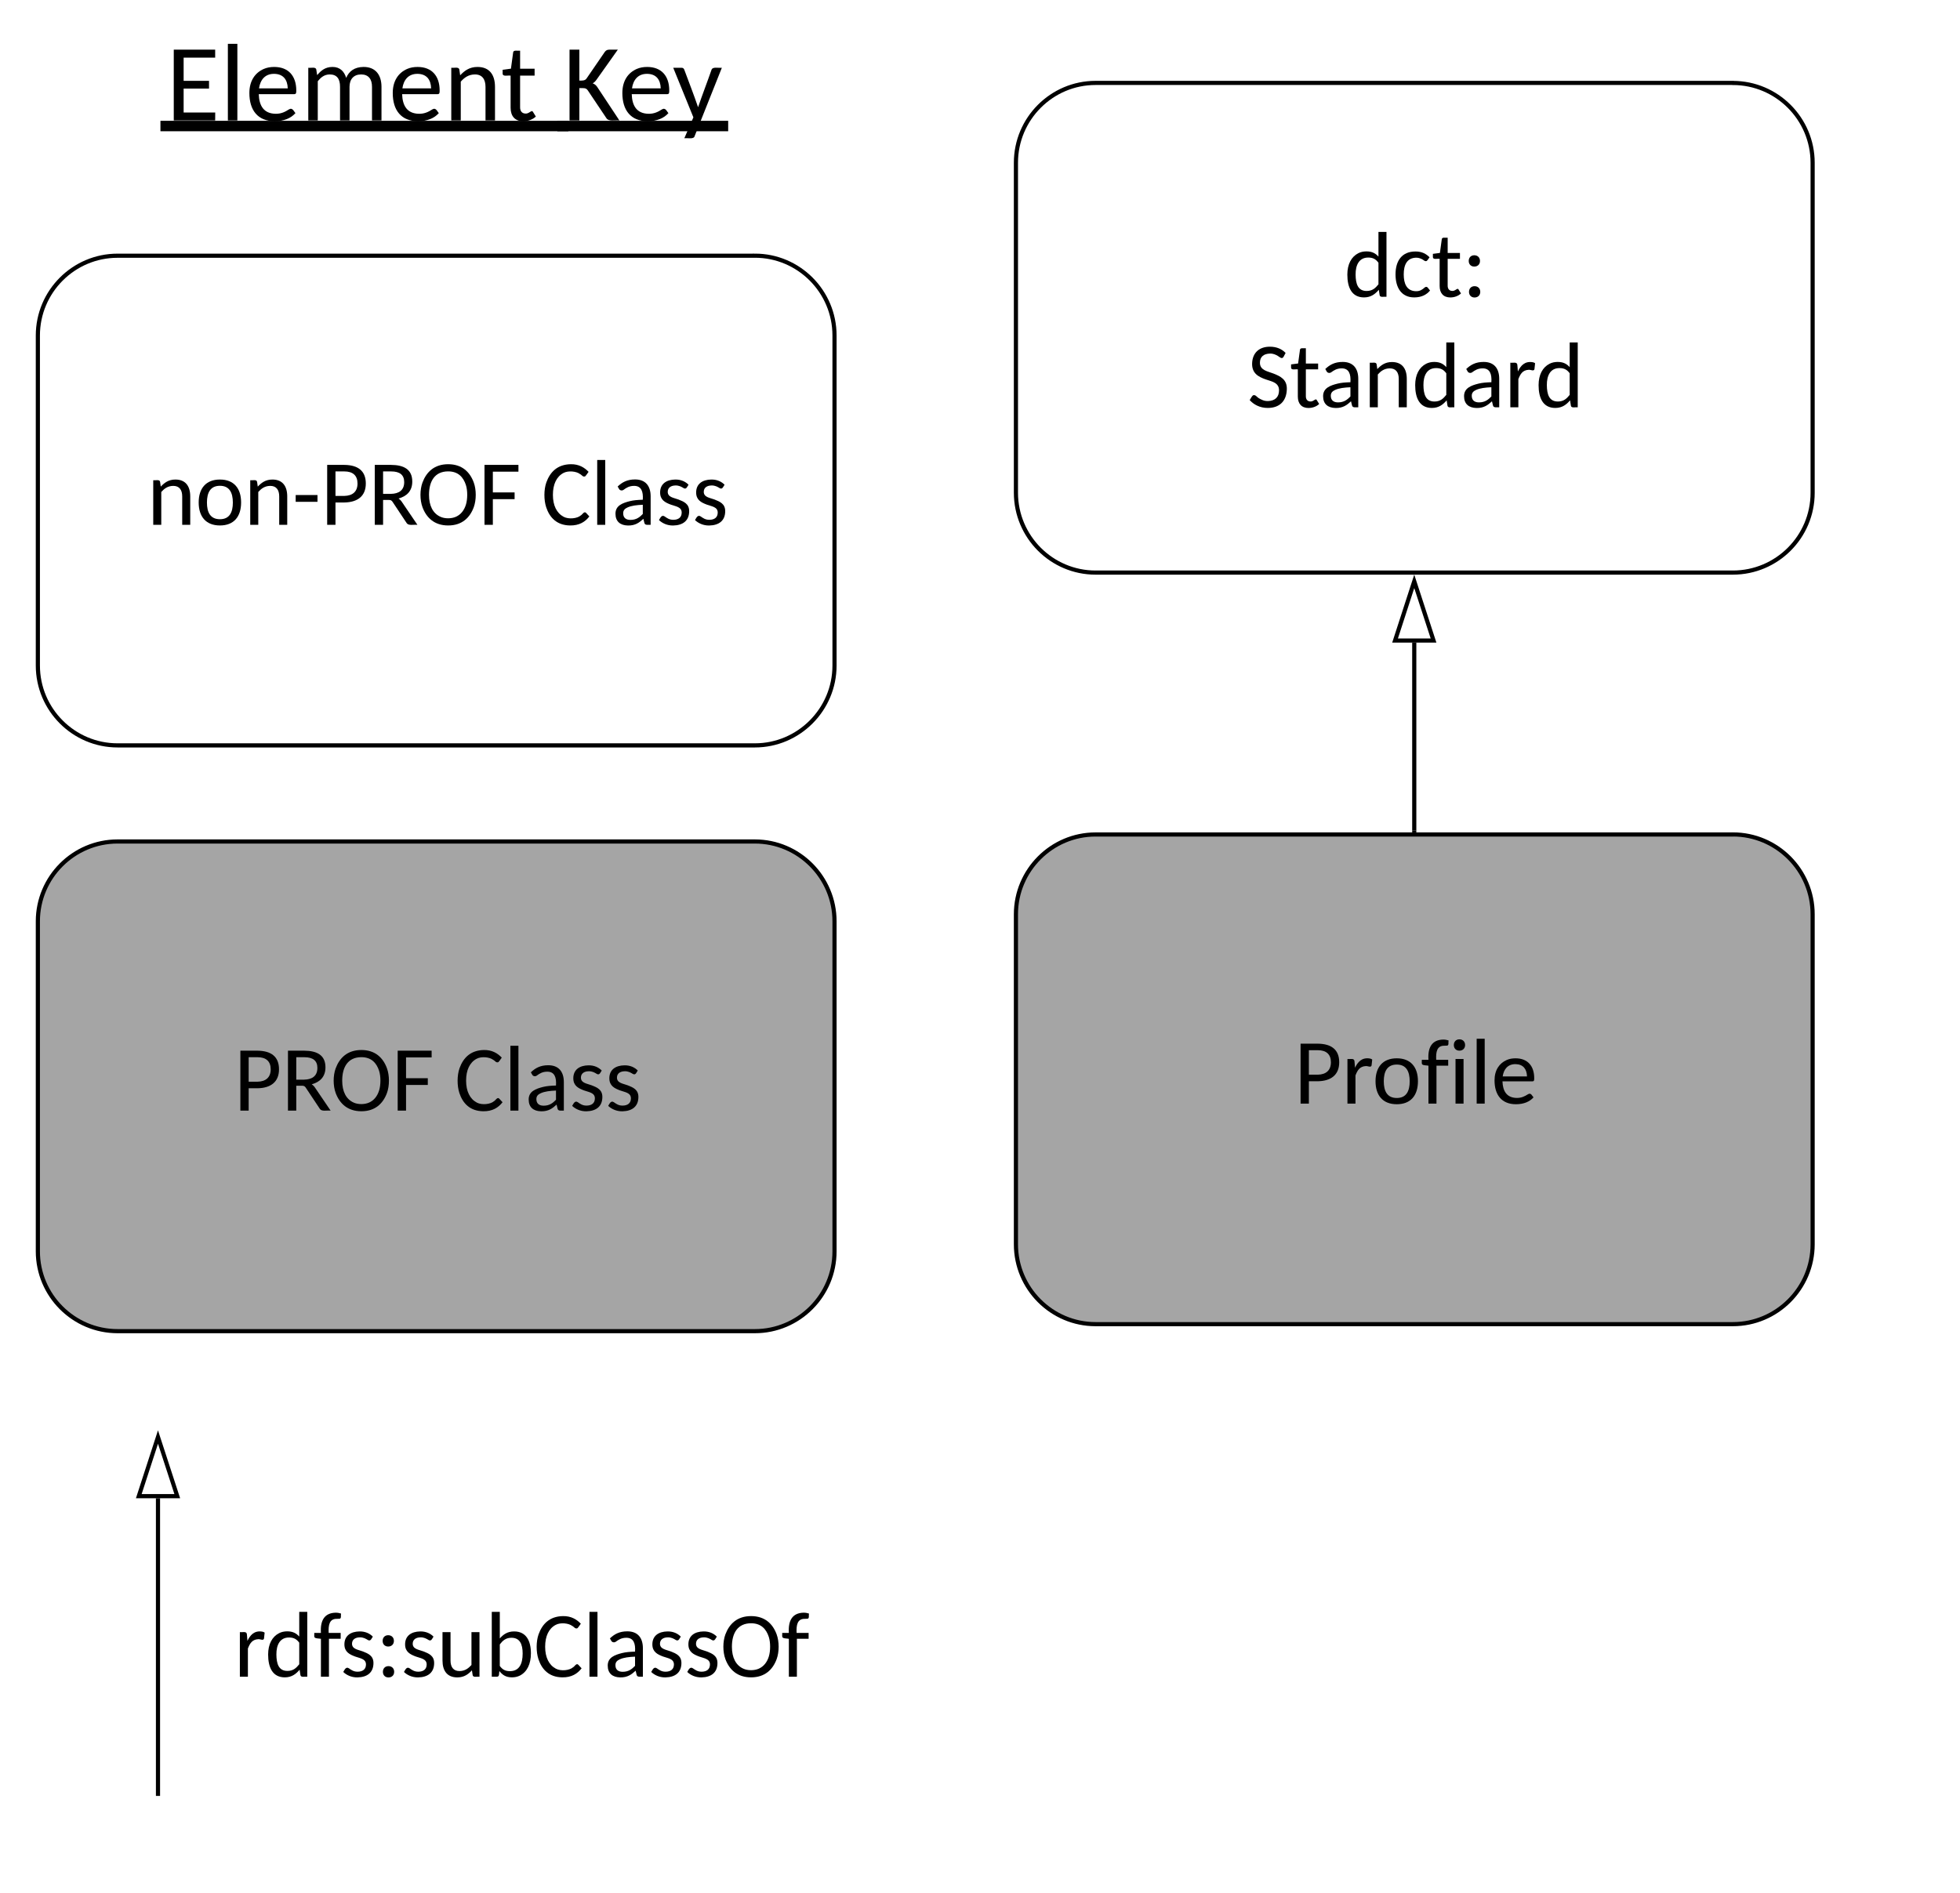 <svg xmlns="http://www.w3.org/2000/svg" xmlns:xlink="http://www.w3.org/1999/xlink" xmlns:lucid="lucid" width="472.67" height="456.67"><g transform="translate(0 0)" lucid:page-tab-id="SOG3GcMHgkU0"><path d="M0 0h472.67v456.67H0z" fill="#fff"/><path d="M2088.46-279.6h36912.4v1975.27H2088.46z" stroke="#000" stroke-opacity="0" stroke-width="1.67" fill-opacity="0"/><use xlink:href="#a" transform="matrix(1,0,0,1,19.652,8.889) translate(20.369 20.168)"/><use xlink:href="#b" transform="matrix(1,0,0,1,19.652,8.889) translate(116.084 20.168)"/><path d="M182.05 61.68H28.35c-10.57 0-19.22 8.62-19.22 19.25v79.6c0 10.63 8.65 19.26 19.22 19.26h153.7c10.56 0 19.2-8.64 19.2-19.26v-79.6c0-10.64-8.64-19.26-19.2-19.26z" stroke="#000" fill="#fff"/><use xlink:href="#c" transform="matrix(1,0,0,1,17.972,70.535) translate(17.444 56.055)"/><use xlink:href="#d" transform="matrix(1,0,0,1,17.972,70.535) translate(112.584 56.055)"/><path d="M38.1 432.7v-71.32M38.1 432.68v.5" stroke="#000" fill="none"/><path d="M38.1 346.62l4.65 14.26h-9.28z" stroke="#000" fill="#fff"/><path d="M182.05 202.97H28.35c-10.57 0-19.22 8.62-19.22 19.25v79.6c0 10.64 8.65 19.26 19.22 19.26h153.7c10.56 0 19.2-8.62 19.2-19.25v-79.6c0-10.64-8.64-19.26-19.2-19.26z" stroke="#000" fill="#a5a5a5"/><use xlink:href="#e" transform="matrix(1,0,0,1,17.972,211.83) translate(38.378 56.055)"/><use xlink:href="#d" transform="matrix(1,0,0,1,17.972,211.83) translate(91.65 56.055)"/><path d="M7986.54 30625.96h27865.3v1975.27H7986.53z" stroke="#000" stroke-opacity="0" stroke-width="1.67" fill-opacity="0"/><use xlink:href="#f" transform="matrix(1,0,0,1,56.406,385.375) translate(0 19.055)"/><path d="M417.9 201.28H264.2c-10.55 0-19.2 8.62-19.2 19.25v79.6c0 10.64 8.65 19.26 19.2 19.26h153.7c10.58 0 19.23-8.63 19.23-19.26v-79.6c0-10.64-8.65-19.26-19.22-19.26z" stroke="#000" fill="#a5a5a5"/><use xlink:href="#g" transform="matrix(1,0,0,1,253.838,210.137) translate(58.19 56.055)"/><path d="M417.9 20H264.2c-10.55 0-19.2 8.62-19.2 19.25v79.6c0 10.64 8.65 19.26 19.2 19.26h153.7c10.58 0 19.23-8.6 19.23-19.24v-79.6c0-10.64-8.65-19.26-19.22-19.26z" stroke="#000" fill="#fff"/><use xlink:href="#h" transform="matrix(1,0,0,1,253.838,28.858) translate(70.271 42.723)"/><use xlink:href="#i" transform="matrix(1,0,0,1,253.838,28.858) translate(46.933 69.387)"/><path d="M341.06 200.28v-45.3" stroke="#000" fill="none"/><path d="M341.56 200.78h-1v-.5h1z"/><path d="M345.7 154.5h-9.27l4.63-14.27z" fill="#fff"/><path d="M346.4 155h-10.66l5.32-16.4zm-9.28-1h7.9l-3.96-12.15z"/><defs><path d="M913-1314v148H328v431h471v143H328v444h586L913 0H145v-1314h768" id="j"/><path d="M323-1422V0H147v-1422h176" id="k"/><path d="M544 14C232 14 75-190 75-509c0-226 105-376 267-447 57-25 122-37 193-37 265 0 410 167 410 437 0 47-2 68-42 68H249c7 217 94 359 310 364 110 2 183-39 248-80 70-44 93 39 123 67C847-42 716 14 544 14zm243-610c-5-164-86-266-249-269-173-3-262 113-284 269h533" id="l"/><path d="M545-854c-104 0-170 61-222 126V0H147v-978c54 8 140-23 149 36l15 100c68-77 143-150 284-151 143-1 221 88 255 203 52-123 153-201 320-203 220-2 335 143 335 370V0h-176v-623c1-143-65-231-201-231-139 0-216 89-216 231V0H736v-623c1-145-55-231-191-231" id="m"/><path d="M575-854c-119 2-197 63-259 134V0H140v-978c55 7 141-23 150 36l15 104c78-83 170-155 321-155 223 0 325 146 325 370V0H775v-623c0-140-61-233-200-231" id="n"/><path d="M650-73c-53 51-136 87-233 88-153 0-235-95-235-251v-596c-55-8-148 24-148-39v-70l154-20 41-301c4-50 80-28 129-33v335h269v128H358v584c-2 72 34 118 99 120 56 2 78-32 116-46 15 0 19 7 25 17" id="o"/><g id="a"><use transform="matrix(0.013,0,0,0.013,0,0)" xlink:href="#j"/><use transform="matrix(0.013,0,0,0.013,13.022,0)" xlink:href="#k"/><use transform="matrix(0.013,0,0,0.013,19.143,0)" xlink:href="#l"/><use transform="matrix(0.013,0,0,0.013,32.413,0)" xlink:href="#m"/><use transform="matrix(0.013,0,0,0.013,53.718,0)" xlink:href="#l"/><use transform="matrix(0.013,0,0,0.013,66.988,0)" xlink:href="#n"/><use transform="matrix(0.013,0,0,0.013,80.752,0)" xlink:href="#o"/><path d="M-1.33.08h98.38V2.6H-1.33z"/></g><path d="M306-740c60 2 107 0 133-38l339-494c22-28 41-41 86-42h156L620-750c-21 29-44 49-67 61 31 11 60 31 83 65L1049 0c-85-7-198 21-238-38L463-558c-23-30-38-42-90-42h-67V0H124v-1314h182v574" id="p"/><path d="M409 288c-14 65-120 35-192 42L385-58 11-978h152c30-1 46 16 53 36 86 232 175 459 256 696 80-235 169-463 250-696 20-58 122-29 191-36" id="q"/><g id="b"><use transform="matrix(0.013,0,0,0.013,0,0)" xlink:href="#p"/><use transform="matrix(0.013,0,0,0.013,13.374,0)" xlink:href="#l"/><use transform="matrix(0.013,0,0,0.013,26.475,0)" xlink:href="#q"/><path d="M-1.33.08h41.2V2.6h-41.2z"/></g><path d="M75-490c0-310 160-503 466-503s464 194 464 503c0 310-158 504-464 504C234 14 75-180 75-490zm181 1c0 215 74 366 285 366 210 0 283-152 283-366s-74-367-283-367c-211 0-285 152-285 367" id="r"/><path d="M75-653h478v149H75v-149" id="s"/><path d="M994-906c0 279-183 411-470 416H329V0H147v-1314h377c290 3 470 124 470 408zm-182 0c0-176-103-265-288-265H329v537h195c180-4 288-94 288-272" id="t"/><path d="M969-949c0 213-127 324-301 372 24 16 43 33 61 57L1082 0c-87-8-195 23-235-37L536-505c-21-29-36-41-85-41H329V0H147v-1314h360c275 2 462 97 462 365zM500-679c179-3 292-82 292-257 0-157-95-235-285-235H329v492h171" id="u"/><path d="M1240-928c58 159 58 383 0 542-85 230-258 400-561 400S201-157 116-386c-59-159-59-383 0-542 86-230 259-401 563-401s477 171 561 401zm-172 486c38-122 39-308 0-430-56-173-170-300-389-300-293 0-420 215-420 515 0 237 85 404 247 479 99 47 246 46 346 0 107-49 178-142 216-264" id="v"/><path d="M882-1314v148H321v455h477v148H321V0H138v-1314h744" id="w"/><g id="c"><use transform="matrix(0.011,0,0,0.011,0,0)" xlink:href="#n"/><use transform="matrix(0.011,0,0,0.011,11.674,0)" xlink:href="#r"/><use transform="matrix(0.011,0,0,0.011,23.392,0)" xlink:href="#n"/><use transform="matrix(0.011,0,0,0.011,35.066,0)" xlink:href="#s"/><use transform="matrix(0.011,0,0,0.011,41.869,0)" xlink:href="#t"/><use transform="matrix(0.011,0,0,0.011,53.348,0)" xlink:href="#u"/><use transform="matrix(0.011,0,0,0.011,65.195,0)" xlink:href="#v"/><use transform="matrix(0.011,0,0,0.011,79.907,0)" xlink:href="#w"/></g><path d="M1052-184C961-66 832 17 628 14c-289-4-447-172-522-398-53-160-53-388 3-546 81-226 241-394 534-399 180-3 301 72 392 167-25 33-46 70-75 99-51 21-73-33-114-51-77-60-256-80-362-23-152 81-231 248-231 480 0 233 83 400 235 481 113 60 301 37 376-30 33-15 74-101 116-56" id="x"/><path d="M514-995c228 0 341 142 341 370V0c-56-5-123 17-137-41l-22-91C610-53 522 18 358 15 189 12 84-73 84-244c0-178 154-235 319-276 76-19 169-27 280-30 12-176-30-304-190-304-107 0-171 42-231 86-34 25-81 14-98-16l-32-56c98-93 207-155 382-155zM253-253c0 98 61 145 158 145 133 0 205-61 272-130v-202c-134 6-246 19-333 58-57 26-97 59-97 129" id="y"/><path d="M95-709c0-188 136-281 332-284 128-2 226 47 291 114-25 33-46 112-108 74-47-29-100-60-179-58-97 2-169 47-169 140 0 121 140 131 235 168 118 46 235 94 235 255C732-91 595 11 381 15 247 17 139-38 70-104c26-39 56-126 124-80 51 35 104 76 195 74 109-2 179-54 179-159 0-126-138-136-236-173C209-488 95-543 95-709" id="z"/><g id="d"><use transform="matrix(0.011,0,0,0.011,0,0)" xlink:href="#x"/><use transform="matrix(0.011,0,0,0.011,11.848,0)" xlink:href="#k"/><use transform="matrix(0.011,0,0,0.011,16.947,0)" xlink:href="#y"/><use transform="matrix(0.011,0,0,0.011,27.591,0)" xlink:href="#z"/><use transform="matrix(0.011,0,0,0.011,36.281,0)" xlink:href="#z"/></g><g id="e"><use transform="matrix(0.011,0,0,0.011,0,0)" xlink:href="#t"/><use transform="matrix(0.011,0,0,0.011,11.479,0)" xlink:href="#u"/><use transform="matrix(0.011,0,0,0.011,23.327,0)" xlink:href="#v"/><use transform="matrix(0.011,0,0,0.011,38.039,0)" xlink:href="#w"/></g><path d="M536-823c-141 7-187 99-229 205V0H131v-978c60 8 148-26 154 48l12 144c58-123 149-234 328-202 18 3 34 11 49 21l-14 130c-12 52-78 12-124 14" id="A"/><path d="M492-995c127 0 201 45 264 114v-541h176V0c-55-7-141 23-150-36l-18-117C688-64 595 14 440 14 170 14 74-204 74-486c0-228 88-392 242-470 52-26 111-39 176-39zM255-486c2 201 49 359 242 359 130 0 195-67 259-146v-473c-54-73-114-114-224-114-197 0-279 159-277 374" id="B"/><path d="M523-1269c-167-5-192 134-183 309h263v128H346V0H170v-831c-44-9-102-4-133-26-23-17-9-67-13-103h146c-18-271 76-439 324-444 44 0 83 8 117 19-9 39 11 106-29 113-15 2-34 3-59 3" id="C"/><path d="M271-232c74 0 125 50 125 125 0 74-52 123-125 123S149-34 149-107c0-74 48-125 122-125zm-6-678c74 0 125 50 125 125 0 74-52 123-125 123s-122-50-122-123c0-74 48-125 122-125" id="D"/><path d="M450 15c-223 0-325-146-325-370v-623h176v623c0 141 61 233 200 231 119-1 195-63 259-133v-721h176V0c-55-7-141 23-150-36l-16-104C692-57 602 15 450 15" id="E"/><path d="M586 14c-139 0-211-58-275-138-12 47 7 124-53 124H144v-1422h176v583c74-85 165-154 314-154 264 0 368 206 368 479 0 238-85 409-243 490-51 25-109 38-173 38zm235-522c0-208-63-346-246-346-127 0-194 66-255 146v472c53 73 113 114 222 114 204 0 279-159 279-386" id="F"/><g id="f"><use transform="matrix(0.011,0,0,0.011,0,0)" xlink:href="#A"/><use transform="matrix(0.011,0,0,0.011,7.443,0)" xlink:href="#B"/><use transform="matrix(0.011,0,0,0.011,19.117,0)" xlink:href="#C"/><use transform="matrix(0.011,0,0,0.011,25.605,0)" xlink:href="#z"/><use transform="matrix(0.011,0,0,0.011,34.296,0)" xlink:href="#D"/><use transform="matrix(0.011,0,0,0.011,40.241,0)" xlink:href="#z"/><use transform="matrix(0.011,0,0,0.011,48.932,0)" xlink:href="#E"/><use transform="matrix(0.011,0,0,0.011,60.606,0)" xlink:href="#F"/><use transform="matrix(0.011,0,0,0.011,72.28,0)" xlink:href="#x"/><use transform="matrix(0.011,0,0,0.011,84.128,0)" xlink:href="#k"/><use transform="matrix(0.011,0,0,0.011,89.227,0)" xlink:href="#y"/><use transform="matrix(0.011,0,0,0.011,99.871,0)" xlink:href="#z"/><use transform="matrix(0.011,0,0,0.011,108.561,0)" xlink:href="#z"/><use transform="matrix(0.011,0,0,0.011,117.252,0)" xlink:href="#v"/><use transform="matrix(0.011,0,0,0.011,131.964,0)" xlink:href="#C"/></g><path d="M323-978V0H147v-978h176zm-91-431c74 0 125 50 125 125 0 74-52 123-125 123s-122-50-122-123c0-74 48-125 122-125" id="G"/><g id="g"><use transform="matrix(0.011,0,0,0.011,0,0)" xlink:href="#t"/><use transform="matrix(0.011,0,0,0.011,11.479,0)" xlink:href="#A"/><use transform="matrix(0.011,0,0,0.011,18.867,0)" xlink:href="#r"/><use transform="matrix(0.011,0,0,0.011,30.585,0)" xlink:href="#C"/><use transform="matrix(0.011,0,0,0.011,37.366,0)" xlink:href="#G"/><use transform="matrix(0.011,0,0,0.011,42.465,0)" xlink:href="#k"/><use transform="matrix(0.011,0,0,0.011,47.565,0)" xlink:href="#l"/></g><path d="M69-490c0-299 140-503 438-503 143 0 234 53 308 127-20 26-37 58-61 80-40 18-64-17-93-32-37-19-81-40-143-39-201 7-269 160-269 367 0 204 66 360 261 368 96 4 149-38 198-81 21-19 50-20 67 2l51 64C751-46 640 14 479 14 199 14 69-199 69-490" id="H"/><g id="h"><use transform="matrix(0.011,0,0,0.011,0,0)" xlink:href="#B"/><use transform="matrix(0.011,0,0,0.011,11.674,0)" xlink:href="#H"/><use transform="matrix(0.011,0,0,0.011,21.07,0)" xlink:href="#o"/><use transform="matrix(0.011,0,0,0.011,28.513,0)" xlink:href="#D"/></g><path d="M454-137c154-4 244-84 244-236 0-172-165-194-295-240-161-57-303-135-295-354 9-227 154-362 390-362 152 0 266 55 344 137l-45 85c-37 63-91-1-127-21-44-25-97-52-170-50-136 3-221 69-221 201 0 166 169 187 295 236 153 60 300 130 295 341-6 260-155 414-419 414-174 0-309-76-395-172 24-34 40-77 71-104 55-23 84 36 125 60 52 30 115 67 203 65" id="I"/><g id="i"><use transform="matrix(0.011,0,0,0.011,0,0)" xlink:href="#I"/><use transform="matrix(0.011,0,0,0.011,10.209,0)" xlink:href="#o"/><use transform="matrix(0.011,0,0,0.011,17.381,0)" xlink:href="#y"/><use transform="matrix(0.011,0,0,0.011,28.025,0)" xlink:href="#n"/><use transform="matrix(0.011,0,0,0.011,39.699,0)" xlink:href="#B"/><use transform="matrix(0.011,0,0,0.011,51.373,0)" xlink:href="#y"/><use transform="matrix(0.011,0,0,0.011,62.016,0)" xlink:href="#A"/><use transform="matrix(0.011,0,0,0.011,69.459,0)" xlink:href="#B"/></g></defs></g></svg>